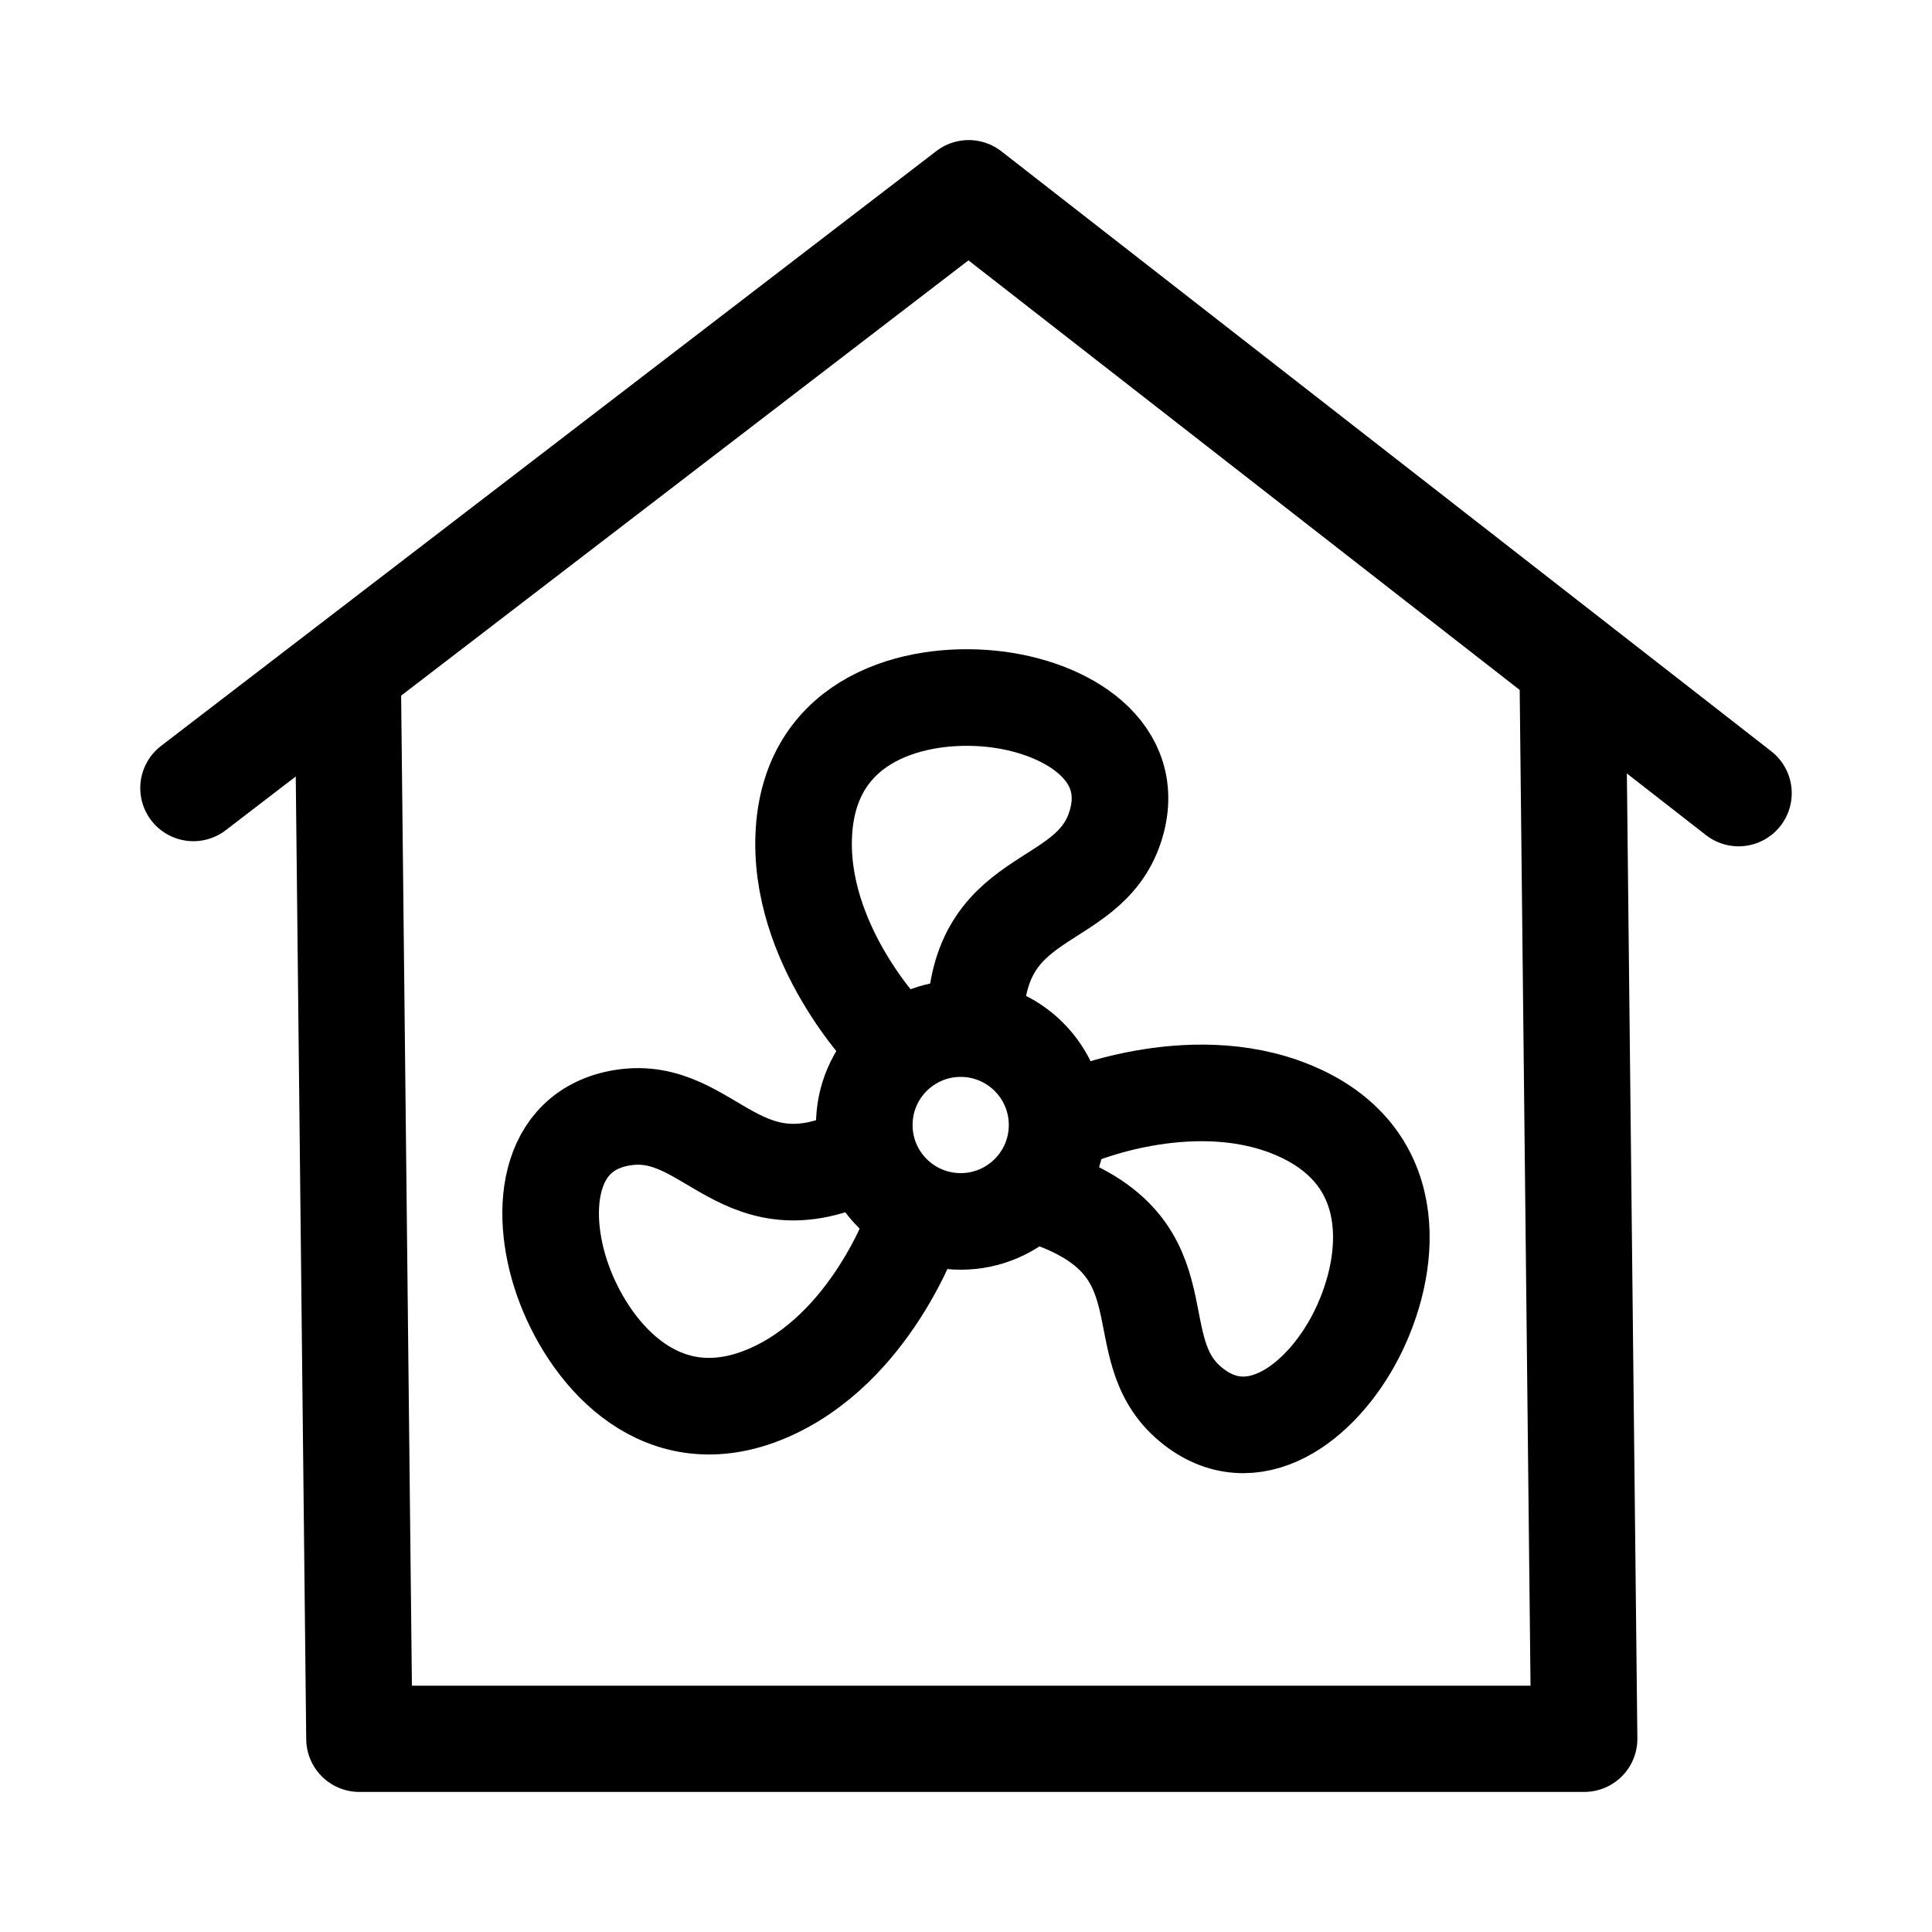 <?xml version="1.0" encoding="UTF-8"?>
<svg id="icons" xmlns="http://www.w3.org/2000/svg" width="20" height="20" viewBox="0 0 20 20">
  <g>
    <circle cx="9.945" cy="11.646" r=".998" style="fill: none; stroke: #000; stroke-miterlimit: 10;"/>
    <path d="M9.202,10.747s-.957-.976-.879-2.147,1.152-1.445,1.933-1.367,1.543,.547,1.288,1.328c-.287,.88-1.473,.617-1.448,2.093" style="fill: none; stroke: #000; stroke-miterlimit: 10;"/>
    <path d="M11.154,11.559s1.259-.532,2.32-.029,.921,1.602,.562,2.299-1.075,1.235-1.708,.711c-.717-.593-.025-1.609-1.44-2.124" style="fill: none; stroke: #000; stroke-miterlimit: 10;"/>
    <path d="M9.461,12.671s-.439,1.294-1.519,1.754-1.809-.375-2.092-1.107-.209-1.624,.602-1.749c.913-.141,1.214,1.031,2.513,.351" style="fill: none; stroke: #000; stroke-miterlimit: 10;"/>
  </g>
  <g>
    <polyline points="16.28 6.966 16.4 18 3.72 18 3.6 6.966" style="fill: none; fill-rule: evenodd; stroke: #000; stroke-linejoin: round; stroke-width: 1.1px;"/>
    <polyline points="2.002 8.158 10.028 2 17.998 8.211" style="fill: none; stroke: #000; stroke-linecap: round; stroke-linejoin: round; stroke-width: 1.1px;"/>
  </g>
</svg>